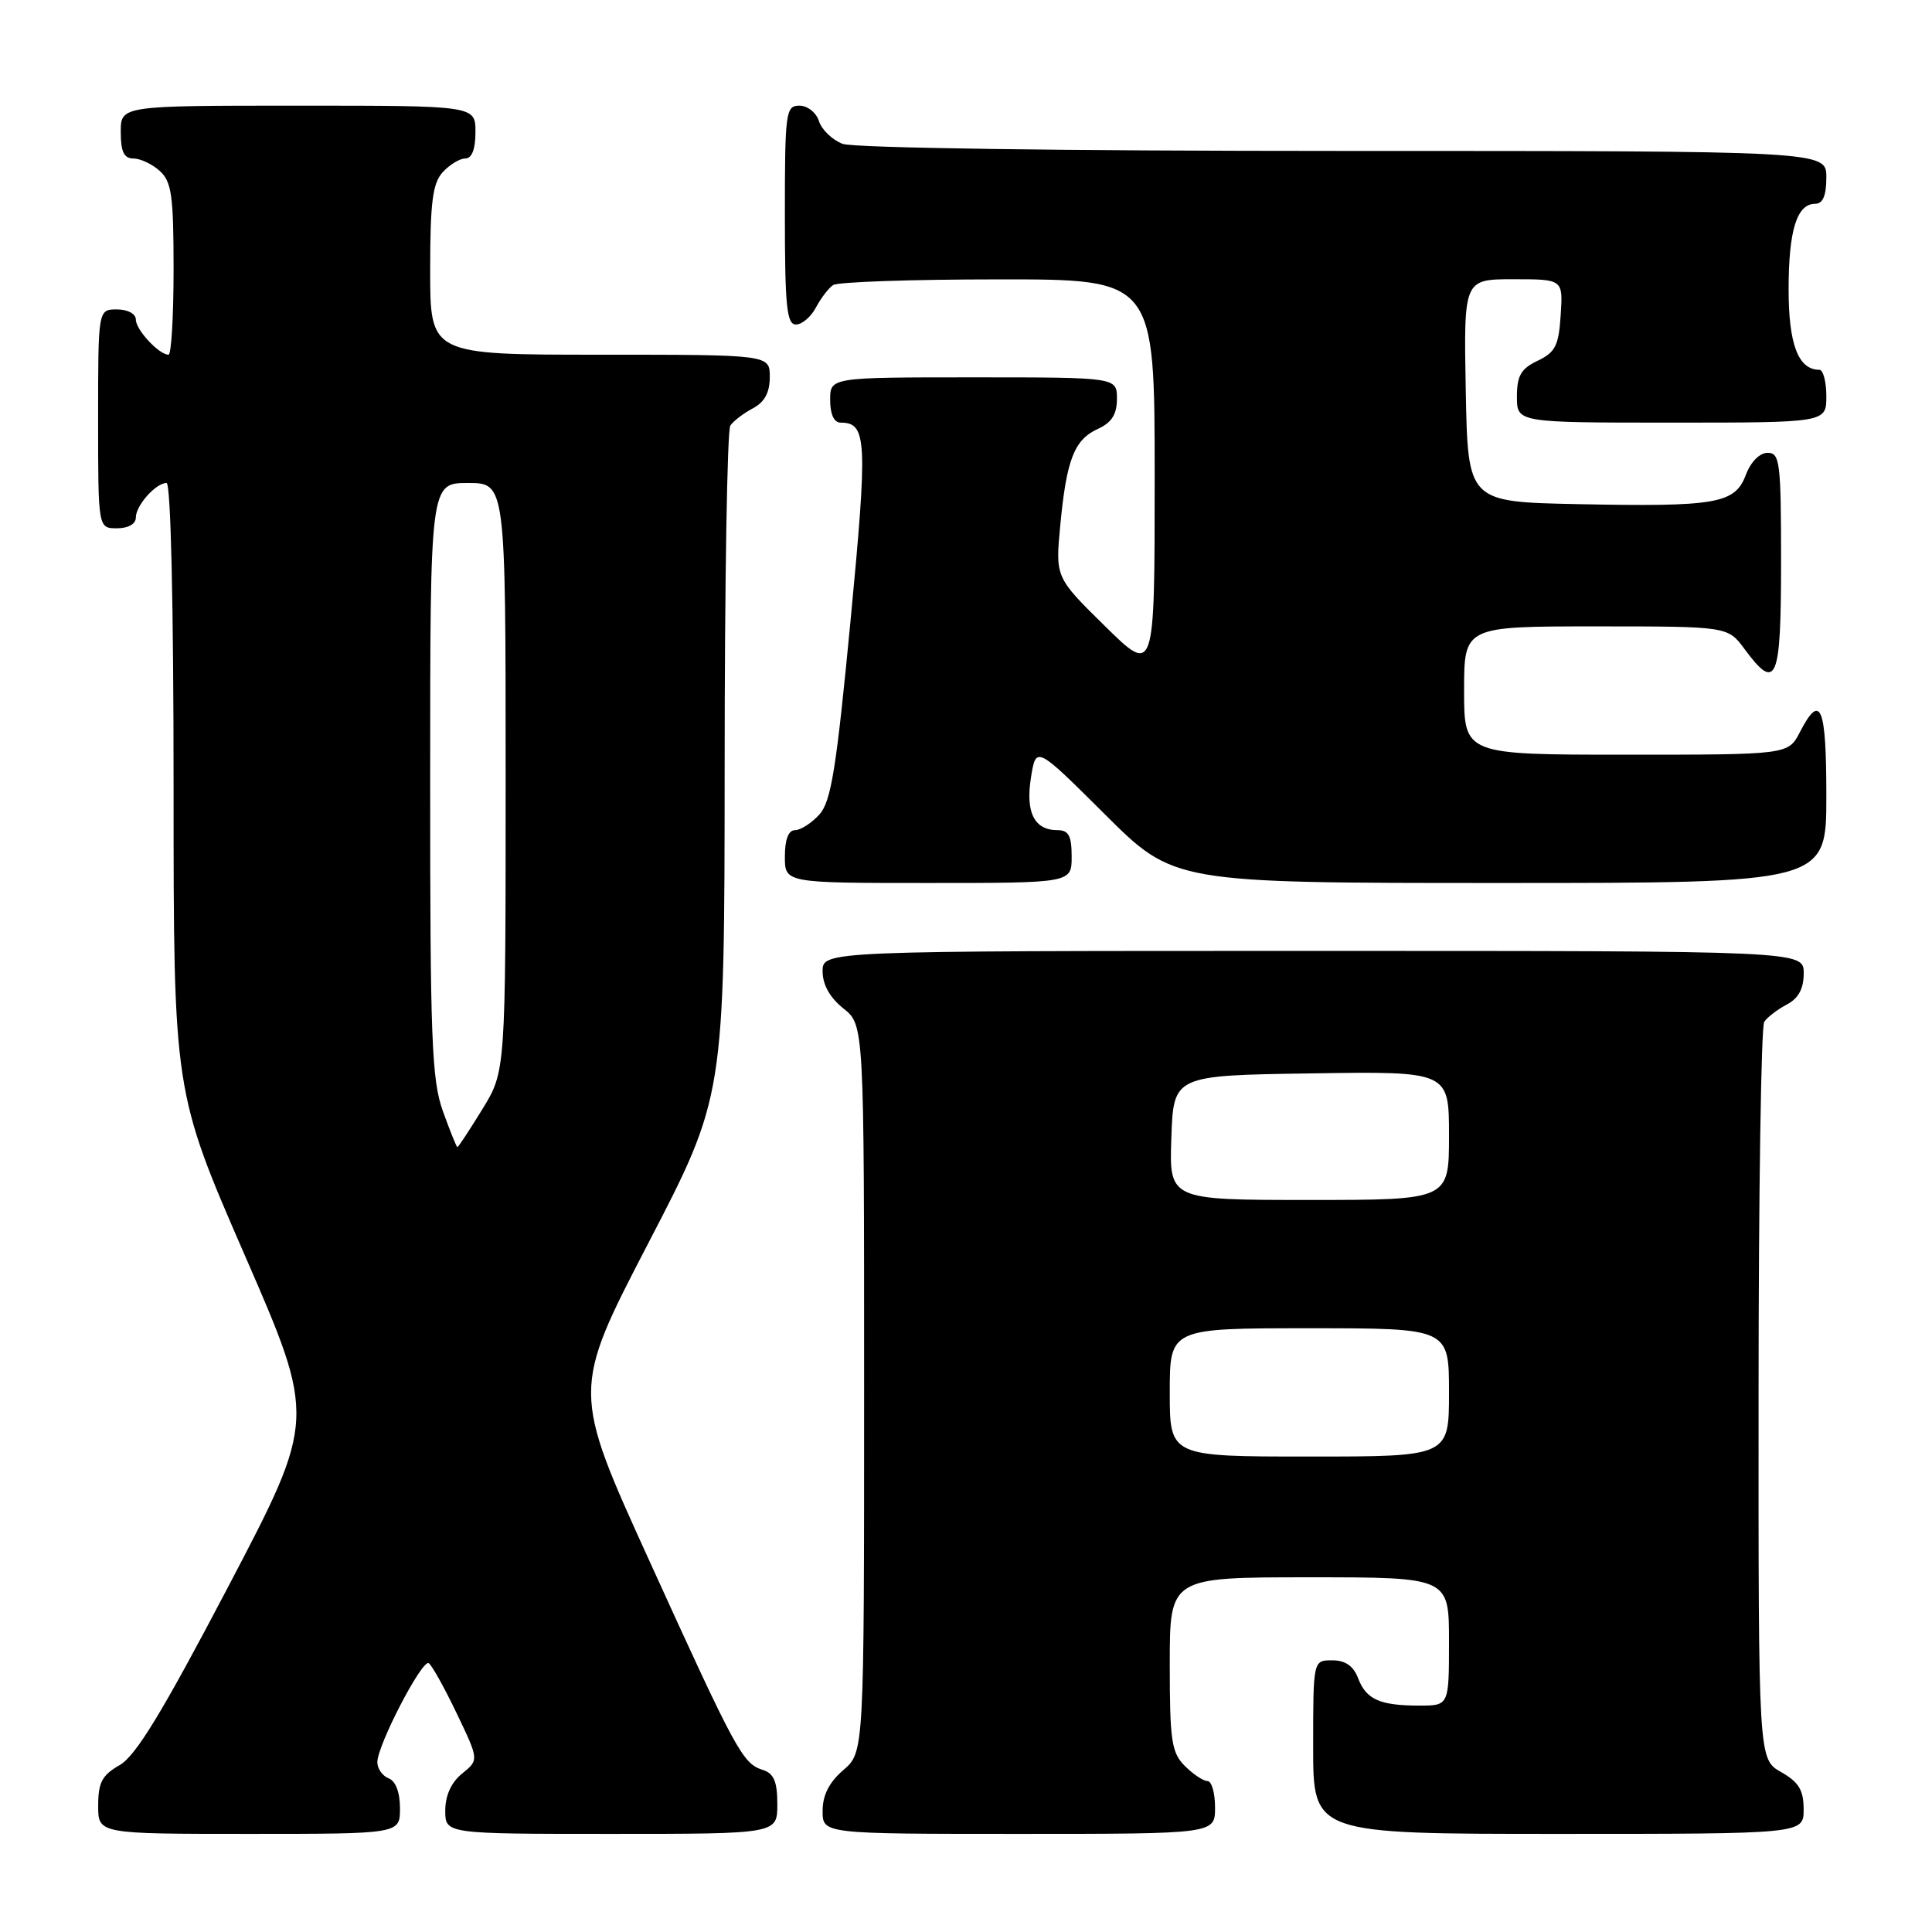 <?xml version="1.0" encoding="UTF-8" standalone="no"?>
<!DOCTYPE svg PUBLIC "-//W3C//DTD SVG 1.1//EN" "http://www.w3.org/Graphics/SVG/1.1/DTD/svg11.dtd" >
<svg xmlns="http://www.w3.org/2000/svg" xmlns:xlink="http://www.w3.org/1999/xlink" version="1.1" viewBox="0 0 256 256">
 <g >
 <path fill="currentColor"
d=" M 53.00 239.61 C 53.00 237.51 52.43 235.99 51.50 235.64 C 50.68 235.32 50.00 234.36 50.00 233.50 C 50.00 231.25 55.93 219.84 56.81 220.38 C 57.22 220.64 58.89 223.63 60.51 227.02 C 63.47 233.20 63.47 233.20 61.23 235.01 C 59.79 236.18 59.00 237.92 59.00 239.91 C 59.00 243.00 59.00 243.00 81.00 243.00 C 103.00 243.00 103.00 243.00 103.00 239.07 C 103.00 236.07 102.54 234.99 101.09 234.53 C 98.40 233.67 97.60 232.21 86.07 206.87 C 75.77 184.25 75.77 184.25 85.88 164.77 C 96.00 145.29 96.00 145.29 96.02 101.40 C 96.02 77.25 96.36 57.00 96.77 56.40 C 97.17 55.79 98.51 54.77 99.75 54.11 C 101.31 53.29 102.00 52.02 102.00 49.96 C 102.00 47.00 102.00 47.00 79.50 47.00 C 57.00 47.00 57.00 47.00 57.00 35.83 C 57.00 26.84 57.32 24.30 58.65 22.83 C 59.57 21.82 60.92 21.00 61.65 21.00 C 62.53 21.00 63.00 19.77 63.00 17.50 C 63.00 14.00 63.00 14.00 39.50 14.00 C 16.00 14.00 16.00 14.00 16.00 17.50 C 16.00 20.10 16.43 21.00 17.67 21.00 C 18.59 21.00 20.17 21.74 21.17 22.65 C 22.74 24.07 23.00 25.93 23.00 35.65 C 23.00 41.89 22.70 47.00 22.33 47.00 C 21.07 47.00 18.00 43.70 18.00 42.35 C 18.00 41.58 16.93 41.00 15.50 41.00 C 13.00 41.00 13.00 41.00 13.00 55.50 C 13.00 70.00 13.00 70.00 15.50 70.00 C 17.00 70.00 18.00 69.43 18.00 68.57 C 18.00 66.97 20.65 64.00 22.07 64.00 C 22.63 64.00 23.00 80.18 23.00 104.33 C 23.00 144.65 23.00 144.65 32.44 166.34 C 41.88 188.03 41.88 188.03 30.29 210.15 C 21.52 226.87 18.00 232.66 15.85 233.89 C 13.53 235.21 13.01 236.18 13.01 239.25 C 13.00 243.00 13.00 243.00 33.00 243.00 C 53.00 243.00 53.00 243.00 53.00 239.61 Z  M 161.00 239.50 C 161.00 237.57 160.55 236.00 160.00 236.00 C 159.45 236.00 158.10 235.10 157.00 234.00 C 155.23 232.23 155.00 230.67 155.00 220.50 C 155.00 209.00 155.00 209.00 173.50 209.00 C 192.00 209.00 192.00 209.00 192.00 217.50 C 192.00 226.00 192.00 226.00 188.08 226.00 C 182.84 226.00 181.02 225.19 179.95 222.36 C 179.33 220.74 178.26 220.00 176.52 220.00 C 174.00 220.00 174.00 220.00 174.00 231.50 C 174.00 243.00 174.00 243.00 206.50 243.00 C 239.00 243.00 239.00 243.00 238.99 239.75 C 238.99 237.19 238.35 236.14 235.99 234.80 C 233.00 233.09 233.00 233.09 233.02 184.80 C 233.02 158.23 233.36 136.00 233.77 135.40 C 234.17 134.79 235.51 133.77 236.75 133.11 C 238.31 132.29 239.00 131.02 239.00 128.96 C 239.00 126.00 239.00 126.00 174.00 126.00 C 109.00 126.00 109.00 126.00 109.00 128.71 C 109.00 130.47 109.96 132.19 111.75 133.62 C 114.50 135.81 114.50 135.81 114.50 183.99 C 114.50 232.17 114.50 232.17 111.75 234.54 C 109.87 236.16 109.00 237.87 109.00 239.95 C 109.00 243.00 109.00 243.00 135.00 243.00 C 161.00 243.00 161.00 243.00 161.00 239.50 Z  M 142.00 113.50 C 142.00 110.74 141.60 110.00 140.12 110.00 C 137.05 110.00 135.87 107.65 136.61 103.02 C 137.28 98.82 137.28 98.82 146.41 107.91 C 155.54 117.00 155.54 117.00 198.77 117.00 C 242.00 117.00 242.00 117.00 242.00 105.50 C 242.00 93.54 241.24 91.70 238.50 97.00 C 236.95 100.00 236.95 100.00 215.47 100.00 C 194.00 100.00 194.00 100.00 194.00 91.50 C 194.00 83.00 194.00 83.00 211.47 83.00 C 228.94 83.00 228.94 83.00 231.16 86.00 C 235.39 91.73 236.00 90.29 236.00 74.50 C 236.00 61.26 235.85 60.00 234.22 60.00 C 233.17 60.00 231.98 61.20 231.33 62.93 C 229.89 66.75 227.43 67.17 209.00 66.80 C 194.50 66.50 194.50 66.50 194.22 51.75 C 193.95 37.00 193.95 37.00 200.53 37.00 C 207.11 37.00 207.11 37.00 206.80 41.74 C 206.54 45.79 206.10 46.68 203.75 47.80 C 201.54 48.85 201.00 49.78 201.00 52.55 C 201.00 56.00 201.00 56.00 221.50 56.00 C 242.00 56.00 242.00 56.00 242.00 52.50 C 242.00 50.58 241.58 49.00 241.07 49.00 C 238.29 49.00 237.00 45.64 237.00 38.36 C 237.00 30.50 238.09 27.00 240.54 27.00 C 241.54 27.00 242.00 25.91 242.00 23.50 C 242.00 20.00 242.00 20.00 178.07 20.00 C 140.45 20.00 113.11 19.61 111.65 19.06 C 110.29 18.54 108.88 17.19 108.52 16.06 C 108.16 14.92 107.00 14.00 105.93 14.00 C 104.11 14.00 104.00 14.84 104.00 28.50 C 104.00 40.57 104.25 43.00 105.46 43.00 C 106.27 43.00 107.46 41.99 108.11 40.75 C 108.77 39.51 109.79 38.17 110.40 37.77 C 111.00 37.36 120.84 37.02 132.25 37.02 C 153.00 37.00 153.00 37.00 153.00 63.22 C 153.00 89.44 153.00 89.44 146.42 82.97 C 139.84 76.50 139.84 76.50 140.49 69.62 C 141.32 60.88 142.34 58.26 145.48 56.83 C 147.31 55.99 148.00 54.90 148.00 52.84 C 148.00 50.00 148.00 50.00 129.00 50.00 C 110.00 50.00 110.00 50.00 110.00 53.00 C 110.00 54.88 110.51 56.00 111.38 56.00 C 114.88 56.00 114.99 58.25 112.70 82.25 C 110.82 101.88 110.13 106.20 108.57 107.93 C 107.53 109.07 106.08 110.00 105.35 110.00 C 104.47 110.00 104.00 111.23 104.00 113.50 C 104.00 117.00 104.00 117.00 123.00 117.00 C 142.00 117.00 142.00 117.00 142.00 113.50 Z  M 58.69 147.25 C 57.20 143.08 56.99 137.70 57.00 103.25 C 57.00 64.00 57.00 64.00 62.00 64.00 C 67.00 64.00 67.00 64.00 67.00 102.98 C 67.00 141.97 67.00 141.97 63.91 146.98 C 62.22 149.74 60.73 152.00 60.61 152.00 C 60.49 152.00 59.63 149.86 58.69 147.25 Z  M 155.00 184.50 C 155.00 176.00 155.00 176.00 173.50 176.00 C 192.00 176.00 192.00 176.00 192.00 184.50 C 192.00 193.00 192.00 193.00 173.50 193.00 C 155.00 193.00 155.00 193.00 155.00 184.50 Z  M 155.21 150.75 C 155.50 142.50 155.50 142.50 173.75 142.23 C 192.00 141.95 192.00 141.95 192.00 150.48 C 192.00 159.00 192.00 159.00 173.46 159.00 C 154.92 159.00 154.92 159.00 155.21 150.75 Z "/>
</g>
</svg>